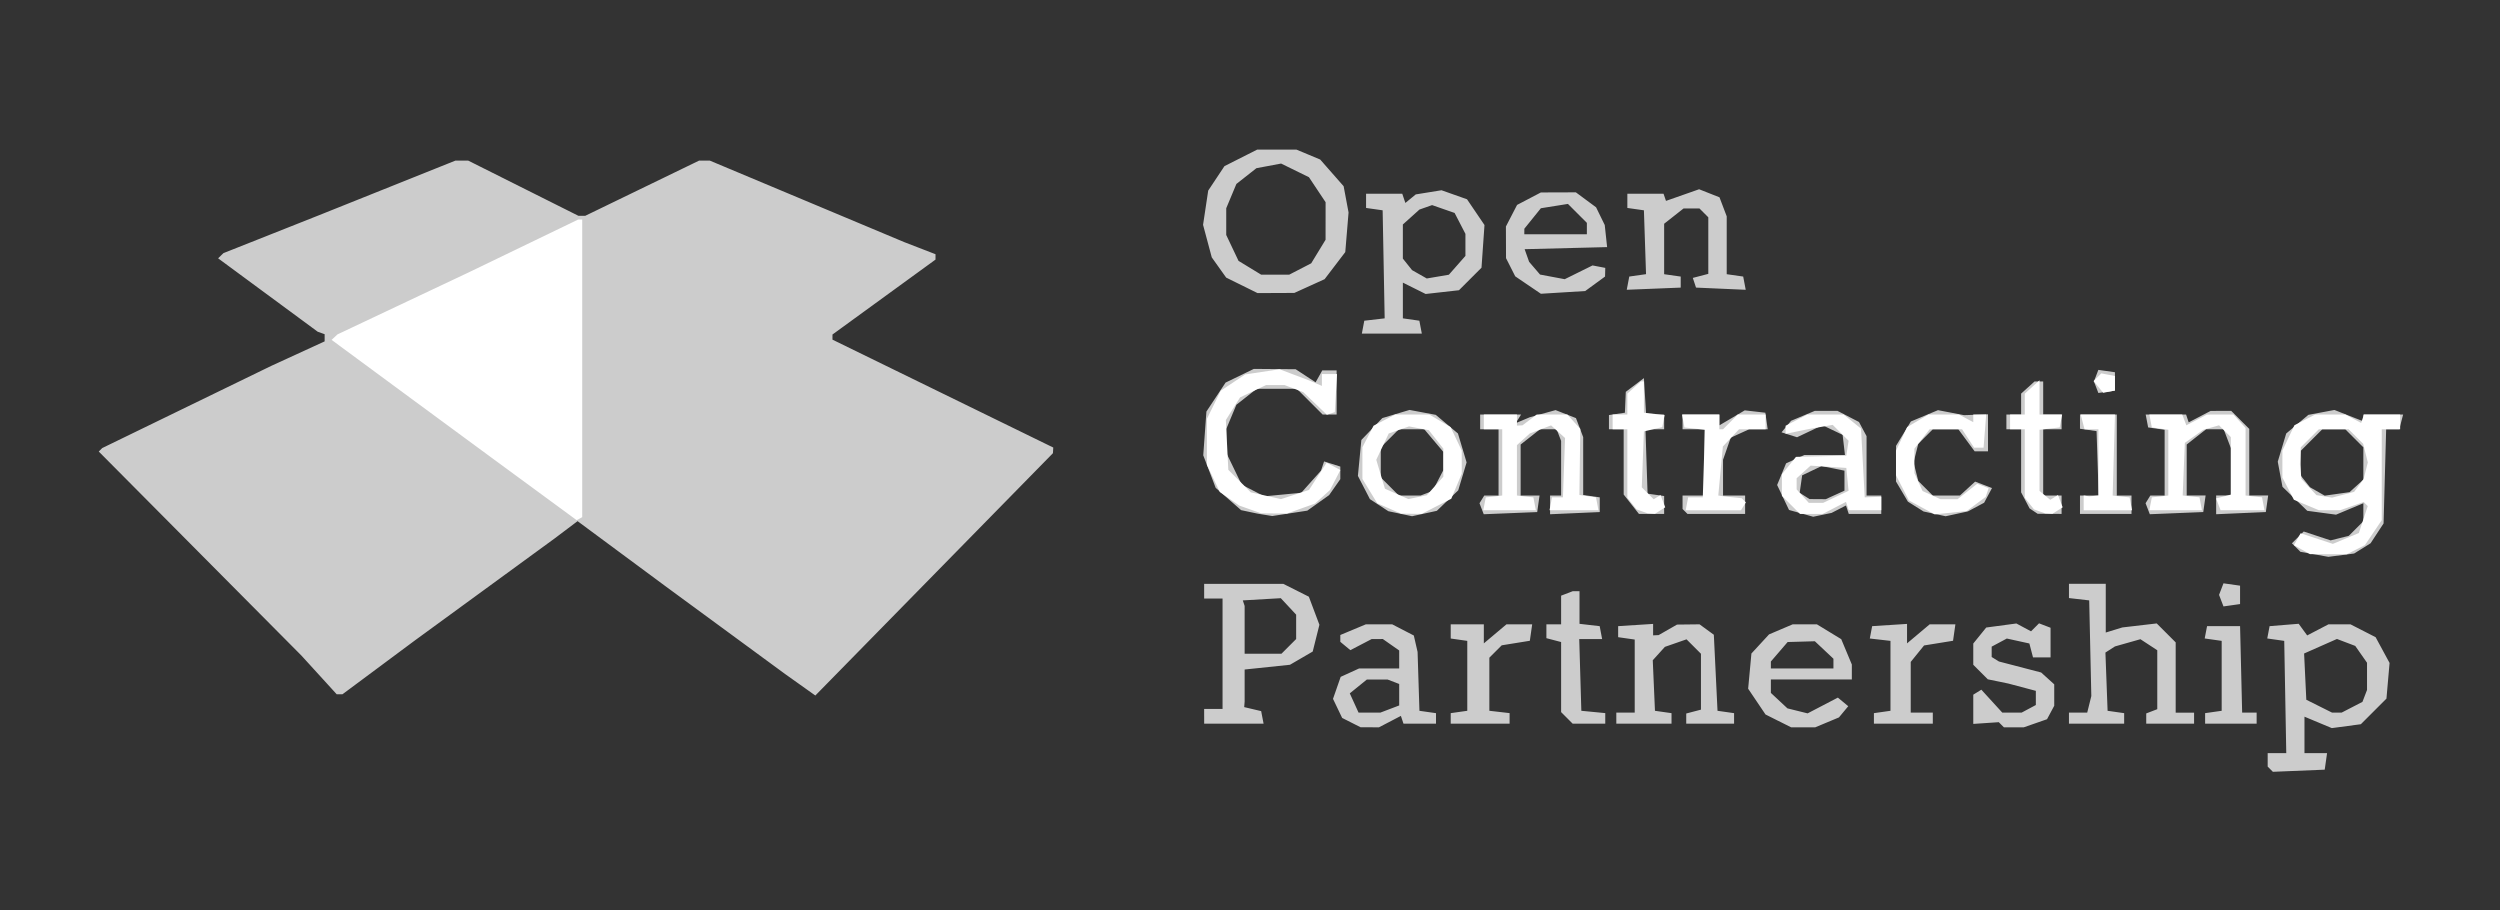 <?xml version="1.0" encoding="UTF-8" standalone="no"?>
<!-- Created with Inkscape (http://www.inkscape.org/) -->

<svg
   xmlns:dc="http://purl.org/dc/elements/1.1/"
   xmlns:cc="http://creativecommons.org/ns#"
   xmlns:rdf="http://www.w3.org/1999/02/22-rdf-syntax-ns#"
   xmlns:svg="http://www.w3.org/2000/svg"
   xmlns="http://www.w3.org/2000/svg"
   xmlns:sodipodi="http://sodipodi.sourceforge.net/DTD/sodipodi-0.dtd"
   xmlns:inkscape="http://www.inkscape.org/namespaces/inkscape"
   width="250"
   height="91"
   viewBox="0 0 250 91"
   id="svg2"
   version="1.1"
   inkscape:version="0.92.2 (5c3e80d, 2017-08-06)"
   sodipodi:docname="opencontracting.svg"
   inkscape:export-filename="C:\Users\Amy\Desktop\Assets\arup.png"
   inkscape:export-xdpi="90"
   inkscape:export-ydpi="90">
  <rect x="0" y="0" width="250" height="91" fill="#333333" stroke="none"/>
  <defs
     id="defs4" />
  <sodipodi:namedview
     id="base"
     pagecolor="#ffffff"
     bordercolor="#666666"
     borderopacity="1.0"
     inkscape:pageopacity="0.0"
     inkscape:pageshadow="2"
     inkscape:zoom="1.3995495"
     inkscape:cx="229.63646"
     inkscape:cy="-31.635354"
     inkscape:document-units="px"
     inkscape:current-layer="layer1"
     showgrid="false"
     inkscape:window-width="1920"
     inkscape:window-height="1001"
     inkscape:window-x="-9"
     inkscape:window-y="-9"
     inkscape:window-maximized="1"
     units="px" />
  <g
     inkscape:label="Layer 1"
     inkscape:groupmode="layer"
     id="layer1"
     transform="translate(0,-961.4)">
    <rect
       style="opacity:0.001;fill:none;fill-opacity:1;stroke:none;stroke-width:2.5;stroke-linecap:round;stroke-linejoin:round;stroke-miterlimit:4;stroke-dasharray:none;stroke-dashoffset:0;stroke-opacity:1"
       id="rect4175"
       width="250"
       height="91"
       x="0"
       y="961.4" />
    <g
       id="g1078"
       transform="matrix(0.368,0,0,0.368,50.538,561.726)"
       style="fill:#ffffff">
      <path
         inkscape:connector-curvature="0"
         id="path1053"
         d="m 479.59,1295.093 -0.706,-0.706 v -1.833 -1.833 h 2.526 2.526 l -0.276,-15.25 -0.276,-15.25 -2.308,-0.327 -2.308,-0.327 0.317,-1.673 0.317,-1.673 3.952,-0.323 3.952,-0.323 1.157,1.583 1.157,1.582 2.883,-1.503 2.883,-1.503 h 3 l 3,-0.01 3.415,1.748 3.415,1.748 1.896,3.5 1.896,3.5 -0.424,4.846 -0.424,4.846 -3.478,3.478 -3.478,3.478 -3.945,0.529 -3.945,0.529 -3.714,-1.552 -3.714,-1.552 v 4.949 4.949 h 3.07 3.07 l -0.32,2.25 -0.32,2.25 -7.044,0.29 -7.044,0.29 -0.706,-0.706 z m 22.222,-16.836 2.829,-1.463 0.621,-1.619 0.621,-1.619 v -3.696 -3.696 l -1.601,-2.286 -1.601,-2.286 -2.486,-0.945 -2.486,-0.945 -4.462,1.974 -4.462,1.974 0.299,6.285 0.299,6.285 3.5,1.748 3.5,1.748 h 1.3 1.3 l 2.829,-1.463 z m -271.928,4.169 -2.5,-1.264 -1.243,-2.592 -1.243,-2.592 1.043,-2.991 1.043,-2.991 2.497,-1.138 2.497,-1.138 h 5.453 5.453 v -2.443 -2.443 l -2.223,-1.557 -2.222,-1.557 -1.528,0.01 -1.527,0.01 -2.885,1.504 -2.885,1.504 -1.365,-1.133 -1.365,-1.133 v -0.929 -0.929 l 3.468,-1.449 3.468,-1.449 h 3.582 3.582 l 2.936,1.518 2.936,1.518 0.513,2.232 0.513,2.232 0.252,8 0.252,8 2.25,0.32 2.25,0.32 v 1.43 1.431 h -4.417 -4.417 l -0.353,-1.06 -0.353,-1.06 -2.98,1.554 -2.98,1.554 -2.5,-0.01 -2.5,-0.01 -2.5,-1.265 z m 10.435,-3.681 2.565,-0.975 v -2.918 -2.918 l -1.582,-0.607 -1.582,-0.607 h -2.807 -2.807 l -2.325,1.883 -2.325,1.883 1.193,2.617 1.193,2.618 h 2.956 2.956 z m 105.585,3.224 -3.48,-1.748 -2.359,-3.5 -2.359,-3.5 0.445,-4.783 0.445,-4.783 2.394,-2.596 2.394,-2.596 3.218,-1.371 3.218,-1.371 h 3.282 3.282 l 3.31,2.018 3.31,2.018 1.44,3.446 1.44,3.446 v 2.032 2.032 h -11 -11 v 1.826 1.826 l 2.25,2.1 2.25,2.1 2.74,0.68 2.74,0.68 4.112,-2.143 4.112,-2.143 1.41,1.17 1.41,1.17 -1.262,1.522 -1.262,1.522 -3.218,1.345 -3.218,1.345 h -3.282 -3.282 l -3.48,-1.748 z m 14.98,-15.574 v -1.326 l -2.525,-2.372 -2.525,-2.372 -3.697,0.105 -3.697,0.105 -2.278,2.648 -2.278,2.648 v 0.944 0.944 h 8.5 8.5 z m 45.631,16.624 -0.702,-0.702 -3.465,0.233 -3.465,0.233 v -3.972 -3.972 l 1.096,-0.677 1.096,-0.677 2.848,3.118 2.848,3.118 h 2.622 2.622 l 1.934,-1.035 1.934,-1.035 v -1.925 -1.925 l -3.75,-0.995 -3.75,-0.995 -2.775,-0.571 -2.775,-0.571 -1.975,-1.974 -1.975,-1.975 v -2.889 -2.889 l 1.76,-2.174 1.76,-2.174 4.096,-0.549 4.096,-0.549 1.991,1.066 1.991,1.065 1.086,-1.086 1.086,-1.086 1.567,0.601 1.567,0.601 v 4.031 4.031 h -2.383 -2.383 l -0.495,-1.894 -0.495,-1.894 -3.063,-0.673 -3.063,-0.673 -2.059,1.102 -2.059,1.102 v 1.406 1.406 l 0.988,0.611 0.988,0.611 5.733,1.493 5.733,1.493 1.779,1.61 1.779,1.61 v 2.911 2.911 l -0.979,1.829 -0.979,1.829 -3.17,1.105 -3.17,1.105 h -2.684 -2.684 z m -216.631,-2.298 v -2 h 2.5 2.5 v -15 -15 h -2.5 -2.5 v -2 -2 h 10.75 10.75 l 3.475,1.748 3.475,1.748 1.435,3.815 1.435,3.815 -0.91,3.636 -0.91,3.636 -3.09,1.798 -3.09,1.798 -6.16,0.644 -6.16,0.644 v 4.358 4.357 l -0.059,0.75 -0.059,0.75 2.304,0.544 2.304,0.544 0.329,1.706 0.329,1.706 h -8.073 -8.073 v -2 z m 23,-19 2,-2 v -3.311 -3.312 l -2.085,-2.238 -2.085,-2.238 -5.165,0.299 -5.165,0.299 0.25,0.75 0.25,0.75 v 6.5 6.5 h 5 5 z m 44,19.57 v -1.431 l 2.25,-0.32 2.25,-0.32 v -9.5 -9.5 l -2.25,-0.32 -2.25,-0.32 v -1.93 -1.931 h 4.5 4.5 v 2.589 2.589 l 3.077,-2.589 3.077,-2.589 h 3.493 3.493 l -0.32,2.236 -0.32,2.237 -3.818,0.617 -3.818,0.617 -1.682,1.681 -1.682,1.681 v 7.215 7.215 l 2.75,0.316 2.75,0.316 v 1.434 1.434 h -8 -8 z m 31.571,-0.141 -1.571,-1.571 v -9.522 -9.522 l -2,-0.523 -2,-0.523 v -1.883 -1.883 h 2 2 v -3.893 -3.893 l 1.582,-0.607 1.582,-0.607 h 0.918 0.918 v 4.434 4.434 l 2.741,0.316 2.741,0.316 0.332,1.75 0.332,1.75 h -3.11 -3.11 l 0.286,9.75 0.286,9.75 3.25,0.313 3.25,0.313 v 1.437 1.437 h -4.429 -4.429 z m 13.429,0.071 v -1.5 h 2.5 2.5 v -9.93 -9.931 l -2.25,-0.32 -2.25,-0.32 v -1.5 -1.5 l 4.75,-0.305 4.75,-0.305 v 1.555 1.555 l 0.75,-0.035 0.75,-0.035 2.5,-1.429 2.5,-1.429 3.059,-0.035 3.059,-0.035 1.941,1.416 1.941,1.416 0.5,10.334 0.5,10.334 2.25,0.32 2.25,0.32 v 1.431 1.43 h -6.5 -6.5 v -1.383 -1.383 l 2,-0.523 2,-0.523 v -7.594 -7.594 l -1.961,-1.961 -1.961,-1.961 -2.941,1.025 -2.941,1.025 -1.645,1.818 -1.645,1.818 0.298,6.868 0.298,6.868 2.25,0.32 2.25,0.32 v 1.431 1.43 h -7.5 -7.5 v -1.5 z m 70,0.069 v -1.43 l 2.25,-0.32 2.25,-0.32 v -9.5 -9.5 l -2.809,-0.322 -2.809,-0.322 0.318,-1.678 0.318,-1.678 4.741,-0.305 4.741,-0.305 v 2.644 2.644 l 3.077,-2.589 3.077,-2.589 h 3.493 3.493 l -0.32,2.236 -0.32,2.236 -3.938,0.637 -3.938,0.637 -1.812,2.238 -1.812,2.238 v 6.889 6.889 h 3 3 v 1.5 1.5 h -8 -8 z m 53,-0.069 v -1.5 h 2.481 2.481 l 0.558,-2.25 0.558,-2.25 -0.288,-13 -0.288,-13 -2.75,-0.316 -2.75,-0.316 v -1.934 -1.934 h 5 5 v 6.617 6.617 l 2.25,-0.691 2.25,-0.691 4.675,-0.546 4.675,-0.546 2.575,2.575 2.575,2.575 v 9.546 9.545 h 2.5 2.5 v 1.5 1.5 h -6.5 -6.5 v -1.393 -1.393 l 1.5,-0.576 1.5,-0.576 v -8.008 -8.008 l -2.29,-1.5 -2.29,-1.5 -3.46,0.981 -3.46,0.981 -1.295,0.833 -1.295,0.833 0.295,7.913 0.295,7.913 2.25,0.32 2.25,0.32 v 1.431 1.43 h -7.5 -7.5 z m 37,0.069 v -1.43 l 2.25,-0.32 2.25,-0.32 v -9.5 -9.5 l -2.308,-0.327 -2.308,-0.327 0.322,-1.673 0.322,-1.673 h 4.486 4.486 l 0.282,11.75 0.282,11.75 h 1.968 1.968 v 1.5 1.5 h -7 -7 z m -512.514,-11.819 -4.788,-5.25 -27.539,-27.727 -27.539,-27.727 0.47,-0.47 0.47,-0.47 22.97,-11.168 22.97,-11.167 7.25,-3.329 7.25,-3.329 v -0.974 -0.974 l -0.938,-0.333 -0.938,-0.333 -13.535,-9.977 -13.535,-9.977 0.723,-0.705 0.723,-0.705 13,-5.155 13,-5.155 18.51,-7.413 18.51,-7.413 h 1.752 1.752 l 14.975,7.5 14.975,7.5 h 0.913 0.913 l 15.471,-7.5 15.471,-7.5 h 1.469 1.469 l 26.409,11.071 26.409,11.071 4.25,1.644 4.25,1.644 v 0.73 0.73 l -14,10.18 -14,10.18 v 0.697 0.697 l 30,14.659 30,14.659 -0.046,0.77 -0.046,0.77 -32.283,32.924 -32.283,32.924 -4.111,-2.924 -4.111,-2.924 -16.311,-11.97 -16.311,-11.97 -11.883,-8.797 -11.883,-8.797 -3.117,2.349 -3.117,2.349 -19,13.868 -19,13.868 -9.821,7.3 -9.821,7.3 h -0.792 -0.792 z m 516.902,-20.18 -0.603,-1.57 0.603,-1.57 0.603,-1.57 2.254,0.32 2.254,0.32 v 2.5 2.5 l -2.254,0.32 -2.254,0.32 z m 25.311,-12.589 -3.801,-0.683 -1.156,-1.156 -1.156,-1.156 1.604,-1.604 1.604,-1.604 3.656,1.207 3.656,1.207 2.472,-0.621 2.472,-0.621 1.975,-1.974 1.975,-1.975 v -2.449 -2.449 l -3.714,1.552 -3.714,1.552 -3.907,-0.524 -3.907,-0.524 -3.369,-3.265 -3.369,-3.265 -0.64,-3.41 -0.64,-3.41 1.147,-3.83 1.147,-3.83 3.011,-2.534 3.011,-2.534 3.54,-0.664 3.54,-0.664 3.93,1.544 3.93,1.544 v -0.919 -0.92 h 5.406 5.406 l -0.523,2 -0.523,2 h -1.783 -1.783 l -0.35,12.796 -0.35,12.796 -1.764,2.69 -1.764,2.69 -2.236,1.394 -2.236,1.394 -3.5,0.452 -3.5,0.452 z m 11.425,-18.593 1.876,-1.698 v -4.39 -4.391 l -2.455,-2.455 -2.455,-2.454 h -3.122 -3.122 l -2.923,2.923 -2.923,2.923 v 3.386 3.386 l 1.25,1.567 1.25,1.567 2,1.144 2,1.144 3.374,-0.477 3.374,-0.477 z m -296.624,7.861 -2,-0.327 -2.232,-0.475 -2.232,-0.475 -3.453,-3.032 -3.453,-3.032 -1.688,-4.419 -1.688,-4.419 0.43,-5.944 0.43,-5.944 2.603,-3.934 2.603,-3.934 3.839,-1.861 3.839,-1.861 5.682,0.045 5.682,0.045 2.713,1.777 2.713,1.777 0.905,-1.618 0.905,-1.618 h 1.95 1.95 v 6 6 h -1.9 -1.9 l -3.5,-3.5 -3.5,-3.5 h -5.465 -5.465 l -2.756,2.168 -2.756,2.168 -1.379,3.3 -1.379,3.3 v 3.216 3.216 l 2.102,4.343 2.102,4.343 3.063,1.584 3.063,1.584 5.025,-0.483 5.025,-0.483 2.685,-3.005 2.685,-3.005 0.419,-1.256 0.419,-1.256 2.206,0.7 2.206,0.7 v 1.71 1.71 l -1.518,2.167 -1.518,2.167 -2.968,2.113 -2.968,2.113 -4.764,0.73 -4.764,0.73 z m 36.775,-0.303 -3.225,-0.683 -2.504,-1.641 -2.504,-1.641 -1.632,-3.156 -1.632,-3.156 0.469,-4.881 0.469,-4.881 2.851,-2.976 2.851,-2.975 3.695,-1.107 3.695,-1.107 3.567,0.669 3.567,0.669 3.011,2.534 3.011,2.534 1.176,3.926 1.176,3.926 -1.136,3.792 -1.136,3.792 -2.911,2.789 -2.911,2.789 -3.362,0.734 -3.362,0.734 z m 7.18,-5.567 1.619,-0.621 1.463,-2.829 1.463,-2.829 v -2.473 -2.473 l -2.589,-3.077 -2.589,-3.077 h -3.457 -3.457 l -2.455,2.454 -2.455,2.455 v 4.091 4.091 l 2.455,2.455 2.455,2.454 h 2.964 2.964 z m 101.761,5.469 -3.284,-0.922 -1.617,-3.391 -1.617,-3.391 1.219,-2.942 1.219,-2.942 2.479,-1.13 2.479,-1.13 h 5.519 5.519 l -0.316,-2.743 -0.316,-2.743 -2.742,-1.308 -2.742,-1.308 -3.449,1.637 -3.449,1.637 -2.111,-0.67 -2.111,-0.67 1.303,-1.571 1.303,-1.571 3.218,-1.345 3.218,-1.345 h 3.082 3.082 l 2.921,1.51 2.921,1.51 1.03,1.924 1.03,1.924 v 8.066 8.066 h 2 2 v 2.5 2.5 h -4.417 -4.417 l -0.381,-1.143 -0.381,-1.143 -1.952,1.005 -1.952,1.005 -2.5,0.523 -2.5,0.523 z m 9.237,-5.008 2.547,-1.161 v -2.715 -2.715 l -3.117,-0.623 -3.117,-0.623 -2.633,1.258 -2.633,1.258 -0.337,2.378 -0.337,2.377 1.337,0.848 1.337,0.848 2.203,0.015 2.203,0.015 2.547,-1.161 z m 27.047,5.147 -3,-0.643 -2.134,-1.34 -2.134,-1.34 -1.616,-2.736 -1.616,-2.736 0.004,-4.846 0.004,-4.846 2.018,-3.31 2.018,-3.31 3.681,-1.538 3.681,-1.538 3.548,0.682 3.548,0.682 3.25,-0.115 3.25,-0.115 v 5.031 5.031 h -1.812 -1.812 l -2.218,-3 -2.218,-3 h -3.47 -3.47 l -1.975,1.975 -1.975,1.974 -0.634,2.526 -0.634,2.525 0.634,2.525 0.634,2.526 1.975,1.974 1.974,1.975 h 3.686 3.686 l 2.064,-1.893 2.064,-1.893 2.294,0.877 2.294,0.877 -1.067,1.993 -1.067,1.993 -2.204,1.179 -2.204,1.179 -3.024,0.658 -3.024,0.658 z m -123.103,-1.395 -0.574,-1.496 0.648,-1.048 0.648,-1.048 h 1.941 1.941 v -9 -9 h -2.5 -2.5 v -2 -2 h 5.559 5.559 l -0.723,1.17 -0.723,1.17 1.914,-0.807 1.914,-0.807 3.5,-0.969 3.5,-0.969 2.768,1.088 2.768,1.088 0.982,2.583 0.982,2.583 v 7.865 7.865 l 2.25,0.32 2.25,0.32 v 2 2 l -6.75,0.296 -6.75,0.296 v -2.546 -2.546 h 1.5 1.5 v -7.418 -7.418 l -0.607,-1.582 -0.607,-1.582 h -2.258 -2.258 l -2.635,2.073 -2.635,2.073 v 6.927 6.927 h 2.57 2.57 l -0.32,2.25 -0.32,2.25 -7.264,0.294 -7.264,0.294 z m 40.676,-1.227 -2.073,-2.635 v -8.865 -8.865 h -2 -2 v -1.93 -1.931 l 2.167,-0.32 2.167,-0.32 0.12,-2.835 0.12,-2.835 2.463,-1.865 2.463,-1.865 0.302,4.95 0.302,4.95 h 2.448 2.448 v 2 2 h -2.539 -2.539 l 0.289,8.75 0.289,8.75 2.25,0.32 2.25,0.32 v 2.43 2.43 h -3.427 -3.427 z m 14.594,1.968 -0.667,-0.667 v -1.833 -1.833 h 3 3 v -9 -9 h -3 -3 v -2 -2 h 5 5 v 1.466 1.466 l 3.453,-2.037 3.453,-2.037 2.797,0.321 2.797,0.321 0.32,2.25 0.32,2.25 h -2.522 -2.522 l -2.497,1.138 -2.497,1.138 -1.05,3.011 -1.05,3.011 v 4.851 4.851 h 3 3 v 2.5 2.5 h -7.833 -7.833 z m 94.733,-0.099 -1.1,-0.735 -1.15,-2.184 -1.15,-2.184 v -8.566 -8.566 h -2 -2 v -2 -2 h 2 2 v -2.845 -2.845 l 1.829,-1.655 1.829,-1.655 h 1.171 1.171 v 4.5 4.5 h 2.5 2.5 v 2 2 h -2.5 -2.5 v 9 9 h 2.5 2.5 v 2.5 2.5 l -3.25,-0.015 -3.25,-0.015 -1.1,-0.735 z m 12.6,-1.735 v -2.5 h 2.539 2.539 l -0.289,-8.75 -0.289,-8.75 -2.25,-0.32 -2.25,-0.32 v -1.931 -1.93 h 5 5 v 11 11 h 2 2 v 2.5 2.5 h -7 -7 z m 18.397,1.092 -0.574,-1.496 0.648,-1.048 0.648,-1.048 h 1.941 1.941 v -8.93 -8.931 l -2.24,-0.32 -2.24,-0.32 -0.334,-1.75 -0.334,-1.75 h 5.49 5.49 l 0.353,1.06 0.353,1.06 2.98,-1.554 2.98,-1.554 2.795,-0.01 2.795,-0.01 2.455,2.455 2.455,2.454 v 9.046 9.045 h 2.57 2.57 l -0.32,2.25 -0.32,2.25 -6.75,0.296 -6.75,0.296 v -2.546 -2.546 h 2 2 v -6.435 -6.435 l -0.975,-2.565 -0.975,-2.565 h -2.39 -2.39 l -2.635,2.073 -2.635,2.073 v 6.927 6.927 h 2.57 2.57 l -0.32,2.25 -0.32,2.25 -7.264,0.294 -7.264,0.294 z m -14.008,-33.022 -0.603,-1.57 0.603,-1.57 0.603,-1.57 2.254,0.32 2.254,0.32 v 2.5 2.5 l -2.254,0.32 -2.254,0.32 z m -199.203,-16.32 0.332,-1.75 2.768,-0.319 2.768,-0.319 -0.276,-14.681 -0.276,-14.681 -2.25,-0.32 -2.25,-0.32 v -1.931 -1.93 h 4.917 4.917 l 0.421,1.25 0.421,1.25 1.413,-1.161 1.413,-1.161 3.5,-0.565 3.5,-0.565 3.465,1.226 3.465,1.226 2.373,3.5 2.373,3.5 -0.406,5.798 -0.406,5.798 -3.061,3.061 -3.061,3.061 -4.529,0.51 -4.529,0.51 -3.093,-1.543 -3.093,-1.543 v 4.854 4.854 l 2.24,0.32 2.24,0.32 0.334,1.75 0.334,1.75 h -8.147 -8.147 z m 25.565,-16.805 2.25,-2.557 v -2.994 -2.994 l -1.47,-2.842 -1.47,-2.842 -3.059,-1.066 -3.059,-1.066 -1.722,0.607 -1.722,0.607 -2.25,2.025 -2.25,2.025 v 4.635 4.635 l 1.25,1.567 1.25,1.567 2,1.135 2,1.135 3,-0.51 3,-0.51 z m -58.51,5.445 -4.26,-2.109 -1.955,-2.746 -1.955,-2.746 -1.182,-4.42 -1.182,-4.42 0.698,-4.652 0.698,-4.652 2.208,-3.323 2.208,-3.323 4.454,-2.25 4.454,-2.25 h 5.32 5.32 l 3.233,1.351 3.234,1.351 3.185,3.628 3.185,3.627 0.669,3.568 0.669,3.568 -0.446,5.381 -0.446,5.381 -2.808,3.681 -2.808,3.681 -4.116,1.869 -4.116,1.869 -5,0.021 -5,0.021 -4.26,-2.108 z m 15.854,-4.438 2.995,-1.549 1.952,-3.201 1.952,-3.201 0.004,-5.102 0.003,-5.102 -2.263,-3.398 -2.263,-3.398 -3.78,-1.853 -3.78,-1.853 -3.355,0.629 -3.355,0.629 -2.723,2.142 -2.723,2.142 -1.379,3.3 -1.379,3.3 v 3.631 3.631 l 1.67,3.519 1.67,3.519 3.08,1.878 3.08,1.878 h 3.8 3.8 l 2.995,-1.548 z m 61.921,4.356 -3.485,-2.368 -1.25,-2.47 -1.25,-2.47 -0.015,-4.3 -0.015,-4.3 1.517,-2.933 1.517,-2.933 3.233,-1.693 3.233,-1.693 4.754,-0.016 4.754,-0.016 2.746,2.032 2.746,2.032 1.178,2.41 1.178,2.41 0.322,3 0.322,3 -11.206,0.282 -11.206,0.282 0.608,1.718 0.608,1.718 1.485,1.73 1.485,1.73 3.353,0.629 3.353,0.629 3.779,-1.87 3.779,-1.869 1.731,0.333 1.731,0.334 -0.031,1.177 -0.031,1.177 -2.694,1.967 -2.694,1.967 -6.024,0.371 -6.024,0.371 -3.485,-2.368 z m 15.985,-15.353 v -1.545 l -2.573,-2.574 -2.573,-2.573 -3.677,0.587 -3.677,0.587 -2.245,2.782 -2.245,2.782 -0.005,0.75 -0.005,0.75 h 8.5 8.5 z m 11.178,14.841 0.342,-1.796 2.278,-0.325 2.278,-0.325 -0.288,-8.675 -0.288,-8.675 -2.25,-0.32 -2.25,-0.32 v -1.931 -1.93 h 4.917 4.917 l 0.333,0.969 0.333,0.97 4.5,-1.581 4.5,-1.581 2.768,1.094 2.768,1.094 0.982,2.583 0.982,2.583 v 7.865 7.865 l 2.24,0.32 2.24,0.32 0.343,1.798 0.343,1.798 -6.753,-0.297 -6.753,-0.298 -0.435,-1.316 -0.435,-1.316 2.105,-0.551 2.105,-0.551 v -7.683 -7.683 l -1.2,-1.2 -1.2,-1.2 h -2.165 -2.165 l -2.635,2.073 -2.635,2.073 v 6.858 6.858 l 2.25,0.32 2.25,0.32 v 1.5 1.5 l -7.332,0.295 -7.332,0.295 z"
         style="opacity:0.75;fill:#ffffff" />
      <path
         inkscape:connector-curvature="0"
         id="path1041"
         d="m 488.203,1235.435 -2.181,-1.215 0.908,-1.62 0.908,-1.621 4.382,1.443 4.382,1.443 3.531,-1.475 3.531,-1.475 1.209,-3.664 1.209,-3.664 -0.549,-0.549 -0.549,-0.549 -3.2,1.116 -3.2,1.116 h -2.883 -2.883 l -3.401,-1.421 -3.401,-1.421 -1.566,-3.029 -1.566,-3.029 v -3.648 -3.648 l 1.635,-3.445 1.635,-3.445 2.816,-1.456 2.815,-1.456 h 4.115 4.115 l 2.136,1.143 2.136,1.143 0.381,-1.143 0.381,-1.143 h 4.917 4.917 v 2 2 h -2.5 -2.5 v 12.352 12.352 l -2.28,3.383 -2.28,3.383 -2.47,1.25 -2.47,1.25 -5,-0.021 -5,-0.021 -2.181,-1.214 z m 15.474,-17.461 1.293,-1.754 0.565,-2.25 0.565,-2.25 -0.634,-2.525 -0.634,-2.526 -1.975,-1.974 -1.975,-1.975 h -4.045 -4.045 l -2.455,2.454 -2.455,2.455 -0.115,2.296 -0.115,2.295 0.205,2 0.205,2 2.035,2.197 2.035,2.197 2.126,0.343 2.126,0.343 3,-0.786 3,-0.786 z m -495.793,1.01 -11.5,-8.44 -10.5,-7.726 -10.5,-7.726 -11.304,-8.332 -11.304,-8.332 0.804,-0.748 0.804,-0.748 18,-8.507 18,-8.507 14.705,-7.099 14.705,-7.099 h 0.545 0.545 v 40.441 40.441 l -0.75,0.411 -0.75,0.411 z m 194.5,5.514 -3,-1.064 -2.627,-1.838 -2.627,-1.838 -1.748,-3.684 -1.748,-3.684 v -6.246 -6.246 l 1.875,-3.826 1.875,-3.826 3.323,-2.213 3.323,-2.213 4.677,-0.702 4.677,-0.702 4,1.512 4,1.512 1.75,0.747 1.75,0.747 v -1.607 -1.607 h 2.052 2.052 l -0.302,5.171 -0.302,5.171 -1.075,0.354 -1.075,0.354 -3.203,-3.061 -3.203,-3.061 -2.537,-0.965 -2.537,-0.965 h -2.534 -2.534 l -3.519,1.67 -3.519,1.67 -1.935,3.08 -1.935,3.08 0.337,6.764 0.337,6.764 3.056,3.056 3.056,3.056 4.105,0.922 4.105,0.922 3.798,-1.244 3.798,-1.244 2.399,-3.708 2.399,-3.708 1.865,0.998 1.865,0.998 -1.403,2.714 -1.403,2.714 -2.036,1.843 -2.036,1.843 -3.816,1.361 -3.816,1.361 -3.5,-0.035 -3.5,-0.035 -3,-1.064 z m 37.77,-0.261 -3.23,-1.404 -2.016,-3.307 -2.016,-3.307 -0.004,-4.3 -0.004,-4.3 1.517,-2.933 1.517,-2.933 2.933,-1.517 2.934,-1.517 h 4.645 4.645 l 2.888,1.706 2.888,1.706 1.516,3.195 1.516,3.195 v 3.131 3.131 l -1.424,3.409 -1.424,3.409 -4.036,2.059 -4.036,2.059 -2.79,-0.039 -2.79,-0.039 -3.23,-1.404 z m 12.48,-6.111 2.25,-2.518 v -3.809 -3.809 l -1.978,-2.514 -1.977,-2.514 -2.683,-0.513 -2.683,-0.513 -2.759,0.962 -2.759,0.962 -1.696,3.574 -1.696,3.574 1.178,3.931 1.178,3.931 3.188,1.409 3.188,1.409 2.5,-0.521 2.5,-0.521 z m 56.25,6.899 -1.5,-0.536 -1.25,-1.576 -1.25,-1.576 v -9.309 -9.309 h -2 -2 v -2 -2 h 2 2 v -2.845 -2.845 l 1.829,-1.655 1.829,-1.655 h 0.421 0.421 v 4.251 4.251 l 2.809,0.322 2.809,0.322 -0.315,1.634 -0.315,1.634 -2.495,0.586 -2.495,0.586 -0.29,7.596 -0.29,7.596 1.621,1.621 1.621,1.621 0.926,-0.573 0.926,-0.573 0.639,1.664 0.639,1.664 -1.396,0.884 -1.396,0.884 -1,-0.064 -1,-0.064 -1.5,-0.536 z m 40.455,-1.76 -2.455,-2.455 v -2.935 -2.935 l 1.911,-2.361 1.911,-2.361 6.839,-0.167 6.839,-0.167 0.311,-2.022 0.311,-2.021 -2.159,-2.159 -2.159,-2.159 -3.152,0.55 -3.152,0.55 -3.25,0.661 -3.25,0.661 v -1.088 -1.088 l 2.95,-1.526 2.95,-1.526 h 4.939 4.939 l 2.361,1.908 2.361,1.908 0.5,9.342 0.5,9.342 2.25,-0.079 2.25,-0.079 v 1.829 1.829 h -4.417 -4.417 l -0.377,-1.132 -0.377,-1.132 -3.156,1.632 -3.156,1.632 h -3.095 -3.095 z m 12.197,-2.185 3.454,-1.639 -0.303,-3.111 -0.303,-3.111 -4.856,-0.309 -4.856,-0.309 -1.894,1.714 -1.894,1.714 v 1.516 1.516 l 1.655,1.829 1.655,1.829 h 1.944 1.944 z m 23.348,2.865 -3.5,-1.895 -1.748,-3.415 -1.748,-3.415 -0.002,-3.349 -0.002,-3.349 1.516,-3.195 1.516,-3.195 2.888,-1.706 2.889,-1.706 h 4.161 4.161 l 1.934,1.035 1.934,1.035 v -1.035 -1.035 h 1.757 1.757 l -0.358,4.5 -0.358,4.5 h -1.284 -1.284 l -1.638,-2.5 -1.638,-2.5 h -4.404 -4.404 l -2.073,2.635 -2.073,2.635 v 3.318 3.318 l 1.11,2.437 1.11,2.437 2.437,1.11 2.437,1.11 h 2.318 2.318 l 2.664,-2.096 2.664,-2.096 1.554,0.596 1.554,0.596 -0.396,1.189 -0.396,1.189 -2.573,1.921 -2.573,1.921 -4.364,0.451 -4.364,0.451 z m 32,1.08 -1.5,-0.536 -1.25,-1.576 -1.25,-1.576 v -9.309 -9.309 h -2 -2 v -2 -2 h 2 2 v -2.845 -2.845 l 2,-1.81 2,-1.81 v 4.655 4.655 h 3.073 3.073 l -0.332,1.75 -0.332,1.75 -2.741,0.316 -2.741,0.316 v 8.311 8.311 l 1.456,1.209 1.456,1.208 1.051,-0.649 1.051,-0.649 0.639,1.664 0.639,1.664 -1.396,0.884 -1.396,0.884 -1,-0.064 -1,-0.064 -1.5,-0.536 z m -150.81,-2.056 0.337,-1.75 1.236,-0.125 1.236,-0.125 1,-0.125 1,-0.125 v -9 -9 h -2.5 -2.5 v -2 -2 h 4.5 4.5 v 1.5 1.5 l 0.75,-0.032 0.75,-0.032 1.941,-1.468 1.941,-1.468 h 4.154 4.154 l 1.761,1.946 1.761,1.946 -0.121,8.983 -0.121,8.983 2.255,0.322 2.255,0.322 0.334,1.75 0.334,1.75 h -6.647 -6.647 l 0.337,-1.75 0.337,-1.75 h 1.486 1.486 l 0.287,-8.061 0.287,-8.061 -1.898,-1.717 -1.898,-1.717 -2.888,1.098 -2.888,1.098 -1.752,1.585 -1.752,1.585 v 6.845 6.845 l 1,0.125 1,0.125 1.236,0.125 1.236,0.125 0.337,1.75 0.337,1.75 h -7.147 -7.147 z m 55,0 0.337,-1.748 h 1.987 1.987 l 0.287,-9.18 0.287,-9.18 -2.778,-0.32 -2.778,-0.32 -0.332,-1.75 -0.332,-1.75 h 5.073 5.073 v 2 2 h 0.5 0.5 l 2,-2 2,-2 h 3.786 3.786 v 2 2 h -3.611 -3.611 l -2.197,2.338 -2.197,2.338 -0.622,6.662 -0.622,6.662 0.895,0.128 0.895,0.128 2.282,0.237 2.282,0.237 0.568,0.569 0.568,0.568 -0.659,1.067 -0.659,1.067 h -7.514 -7.514 l 0.337,-1.748 z m 107.81,-0.252 v -2 l 0.75,0.118 0.75,0.118 1.25,-0.118 1.25,-0.118 v -9 -9 h -1.883 -1.883 l -0.523,-2 -0.523,-2 h 4.656 4.656 l -0.312,11.002 -0.312,11.002 1.062,0.125 1.062,0.125 1.236,0.125 1.236,0.125 0.337,1.75 0.337,1.75 h -6.573 -6.573 v -2 z m 18.19,0.25 0.337,-1.75 1.236,-0.125 1.236,-0.125 1,-0.125 1,-0.125 v -8.93 -8.931 l -2.24,-0.32 -2.24,-0.32 -0.334,-1.75 -0.334,-1.75 h 4.466 4.466 l 0.562,1.464 0.562,1.464 2.795,-1.458 2.795,-1.458 3.595,-0.01 3.595,-0.01 1.655,1.829 1.655,1.829 v 9.171 9.171 l 1,0.125 1,0.125 1.236,0.125 1.236,0.125 0.337,1.75 0.337,1.75 h -5.966 -5.966 l -0.611,-1.593 -0.611,-1.593 2.004,-0.524 2.004,-0.524 v -7.812 -7.812 l -1.605,-1.605 -1.605,-1.605 -2.145,0.616 -2.145,0.616 -2.5,1.771 -2.5,1.771 -0.294,7.147 -0.294,7.147 1.044,0.125 1.044,0.125 1.236,0.125 1.236,0.125 0.337,1.75 0.337,1.75 h -7.147 -7.147 l 0.337,-1.75 z m -14.19,-31.75 -1.316,-1.585 1.051,-1.051 1.051,-1.051 1.856,0.357 1.856,0.357 v 1.973 1.973 l -1.592,0.307 -1.592,0.307 z"
         style="opacity:1;fill:#ffffff" />
    </g>
  </g>
</svg>
